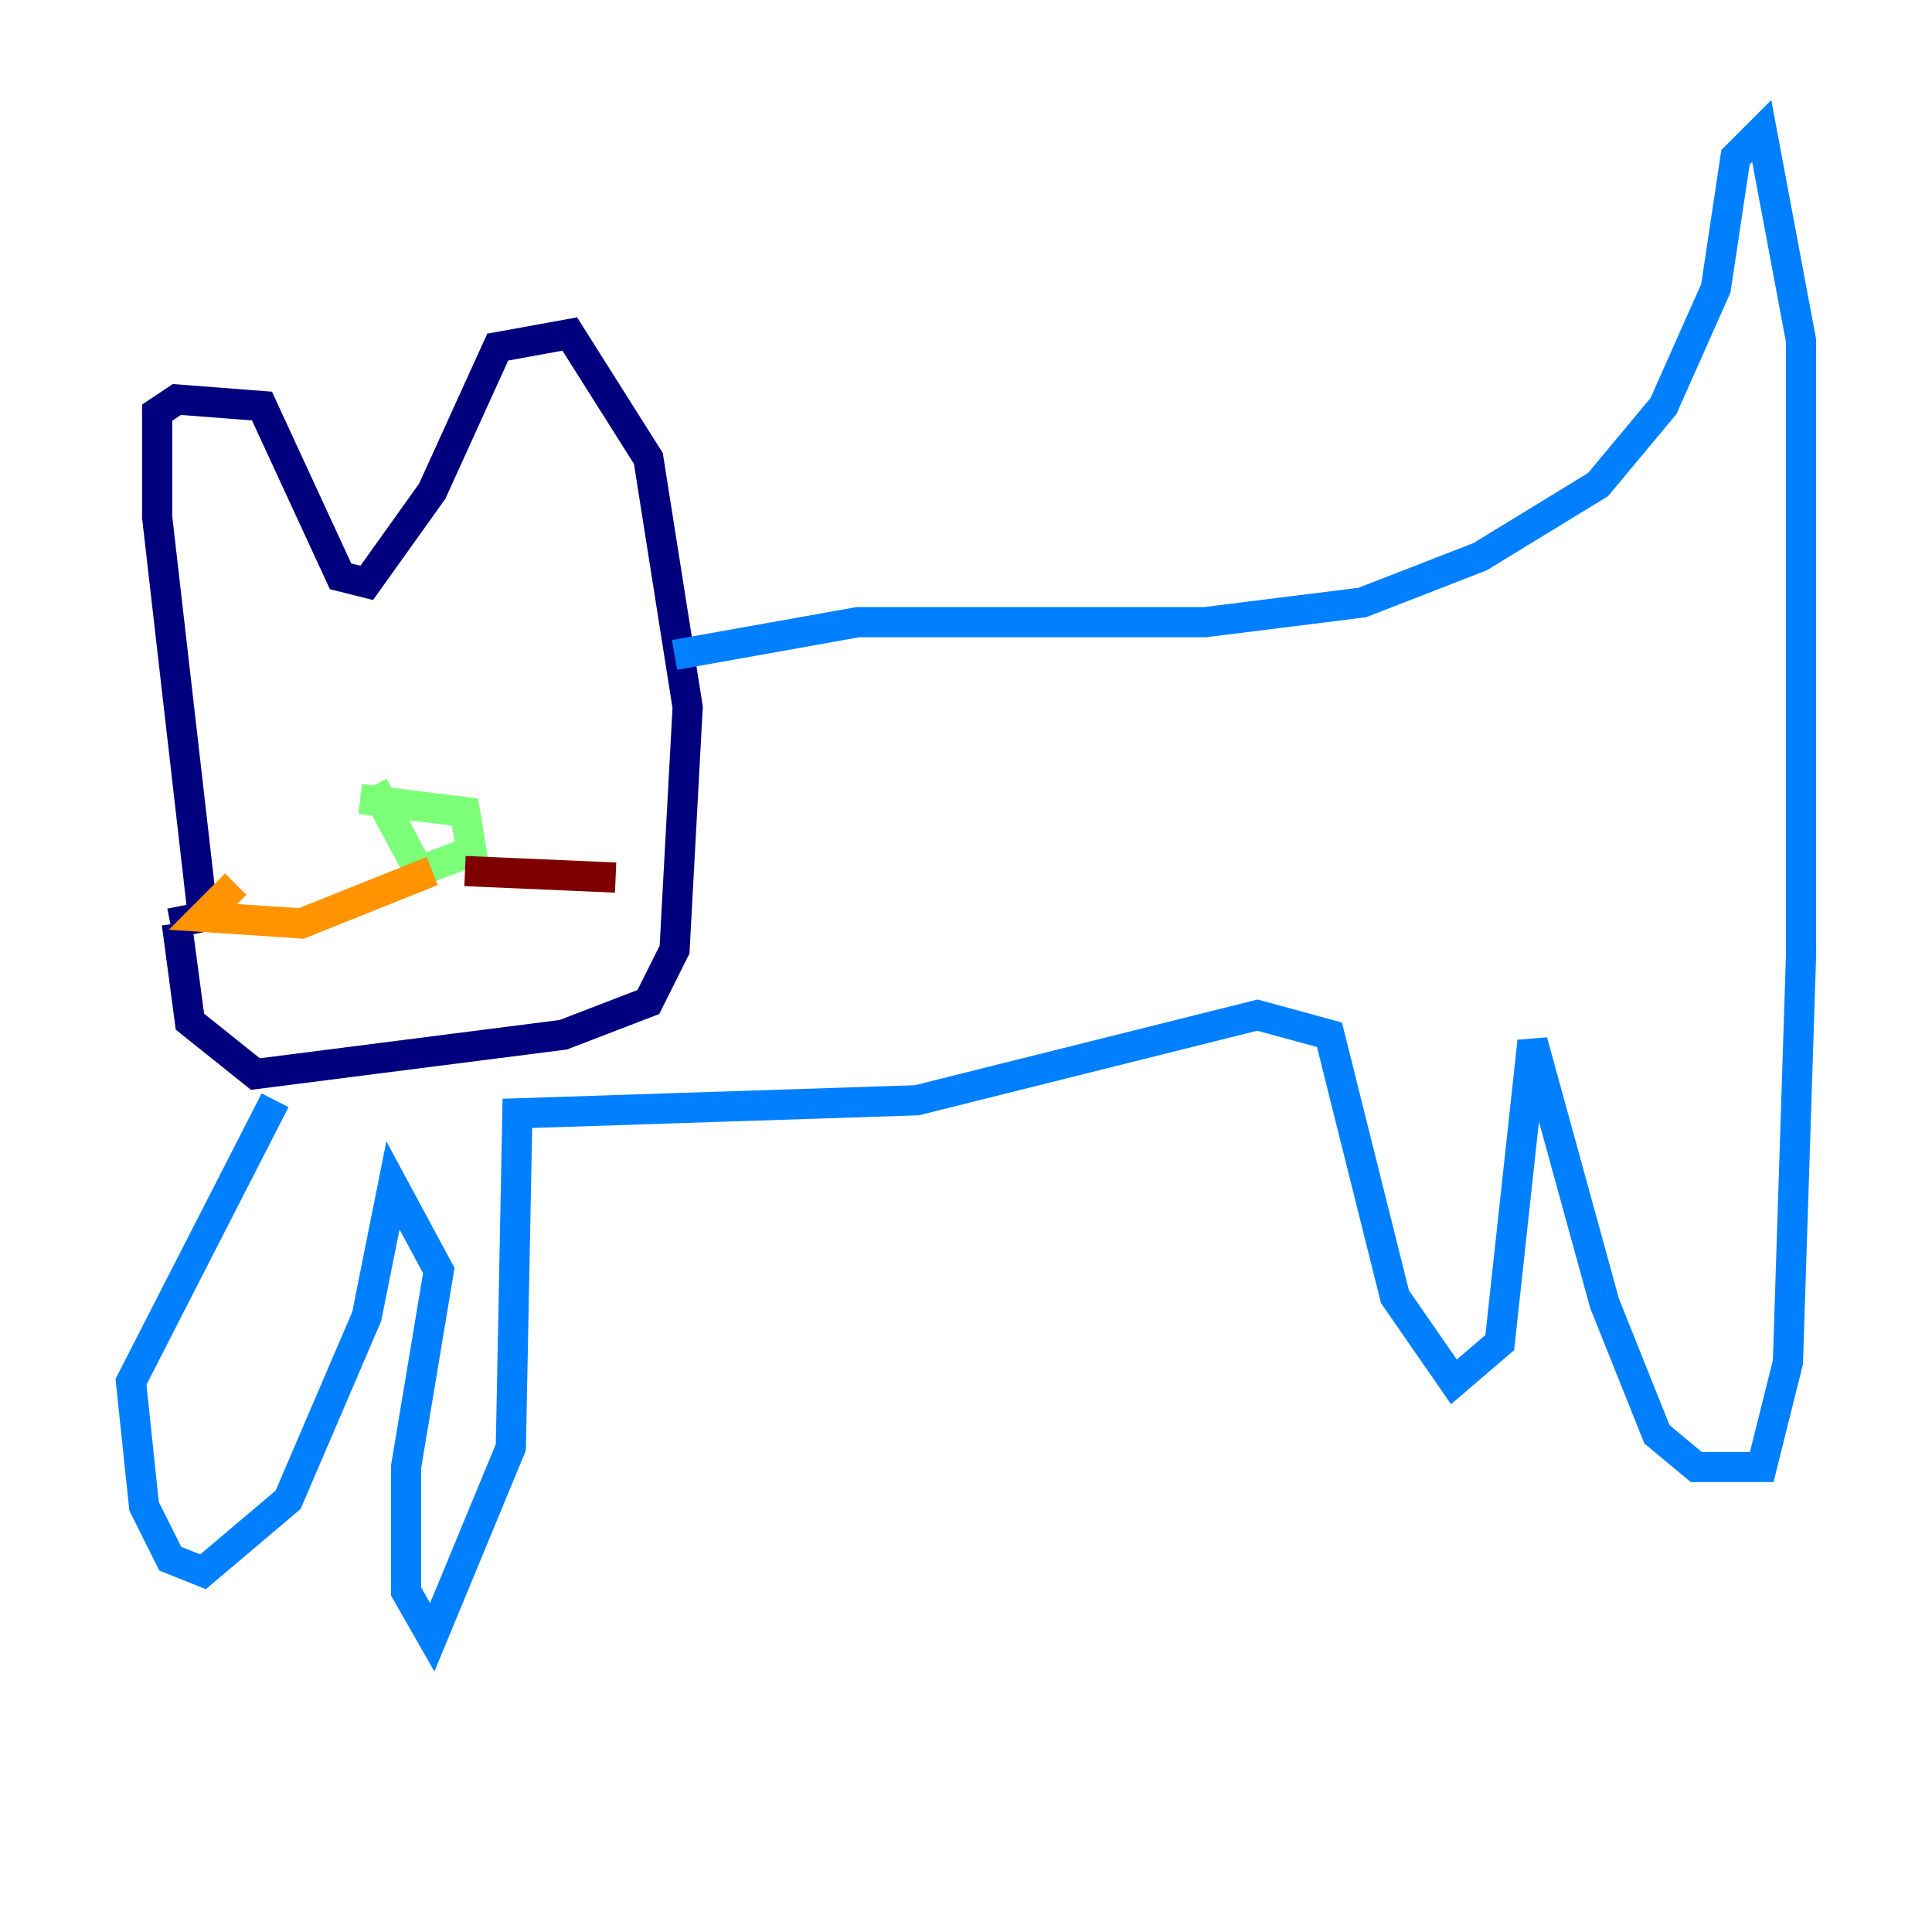 <?xml version="1.0" encoding="utf-8" ?>
<svg baseProfile="tiny" height="128" version="1.2" viewBox="0,0,128,128" width="128" xmlns="http://www.w3.org/2000/svg" xmlns:ev="http://www.w3.org/2001/xml-events" xmlns:xlink="http://www.w3.org/1999/xlink"><defs /><polyline fill="none" points="11.281,61.18 13.451,60.746 10.414,34.278 10.414,27.336 11.715,26.468 17.356,26.902 22.563,38.183 24.298,38.617 28.637,32.542 32.976,22.997 37.749,22.129 42.956,30.373 45.559,46.861 44.691,62.915 42.956,66.386 37.315,68.556 16.922,71.159 12.583,67.688 11.715,61.18" stroke="#00007f" stroke-width="2" /><polyline fill="none" points="44.691,43.39 56.841,41.22 79.837,41.22 90.251,39.919 98.061,36.881 105.871,32.108 110.21,26.902 113.681,19.091 114.983,10.414 116.719,8.678 119.322,22.563 119.322,63.349 118.454,90.251 116.719,97.193 112.38,97.193 109.776,95.024 106.305,86.346 101.532,68.99 99.363,88.949 96.325,91.552 92.42,85.912 88.081,68.556 83.308,67.254 60.746,72.895 34.278,73.763 33.844,95.891 28.637,108.475 26.902,105.437 26.902,97.193 29.071,84.176 26.034,78.536 24.298,87.214 19.091,99.363 13.451,104.136 11.281,103.268 9.546,99.797 8.678,91.552 18.224,72.895" stroke="#0080ff" stroke-width="2" /><polyline fill="none" points="23.864,52.936 30.807,53.803 31.241,56.407 27.77,57.709 24.732,52.068" stroke="#7cff79" stroke-width="2" /><polyline fill="none" points="28.637,57.709 19.959,61.18 13.451,60.746 15.62,58.576" stroke="#ff9400" stroke-width="2" /><polyline fill="none" points="30.807,57.709 40.786,58.142" stroke="#7f0000" stroke-width="2" /></svg>